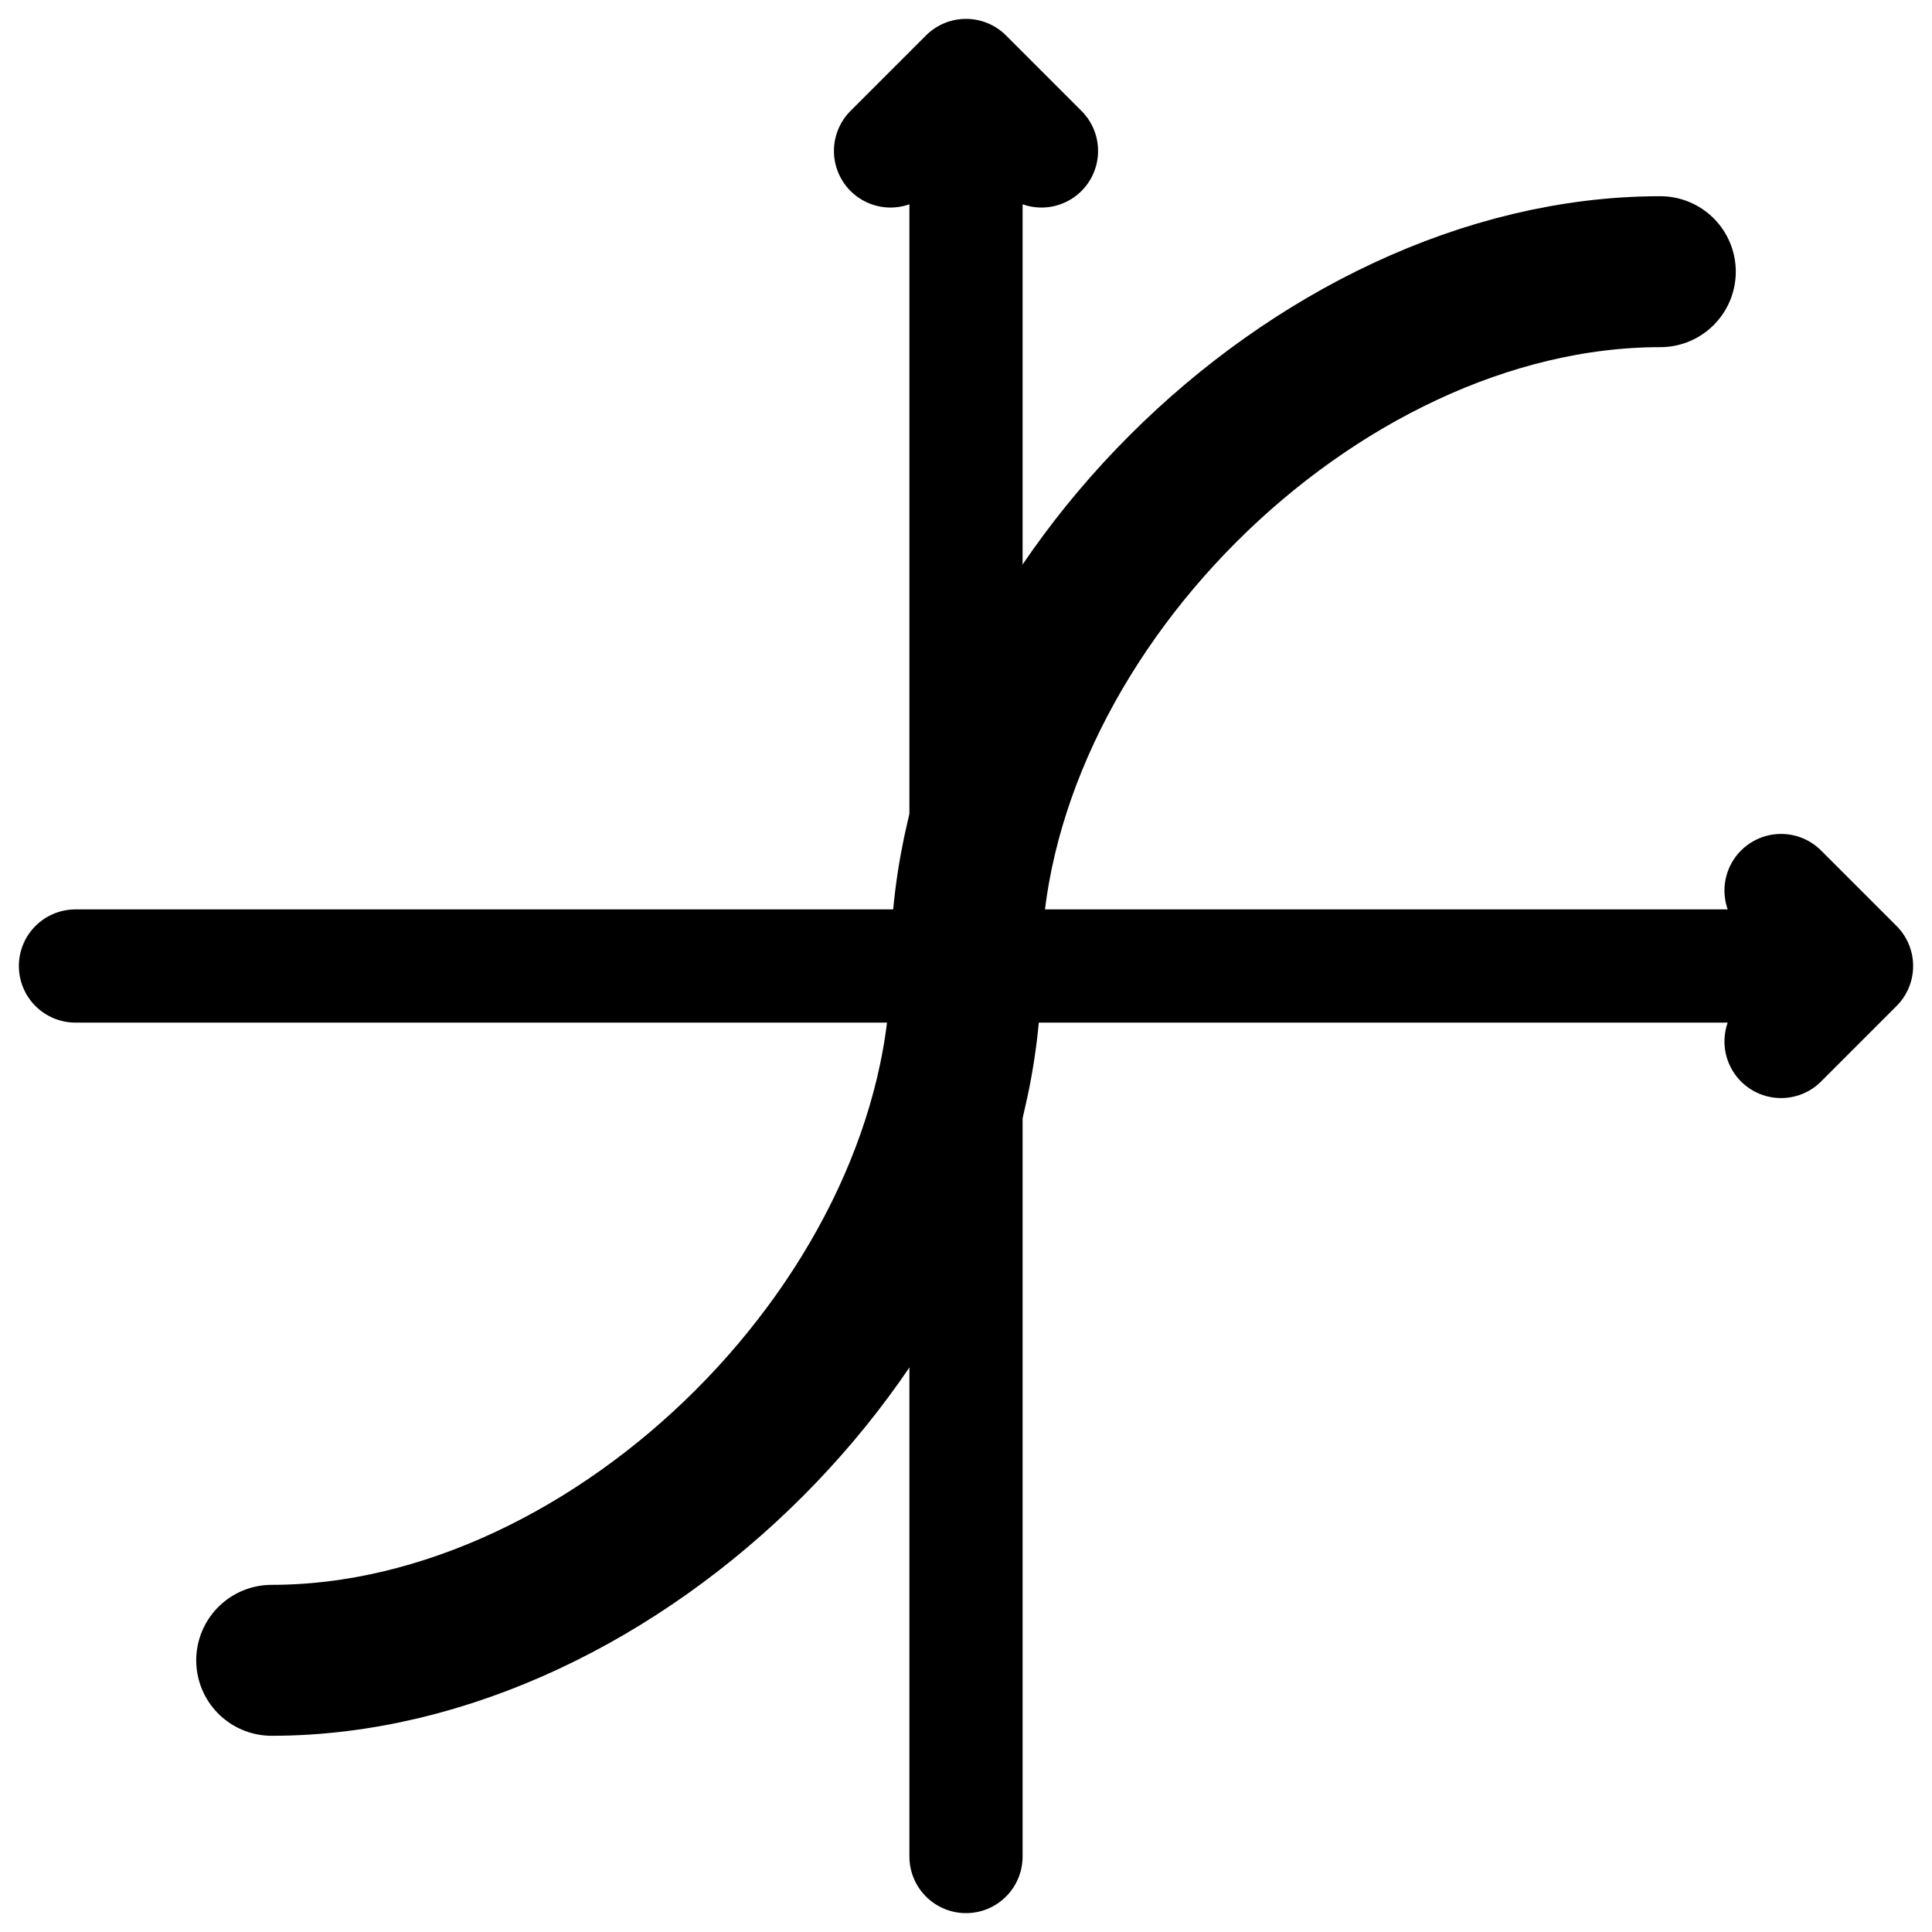 <svg xmlns="http://www.w3.org/2000/svg" viewBox="0 0 512 512">
  <g style="fill:none;stroke:currentColor;stroke-width:30" stroke-linecap="round">
    <path d="M 256,492 256,20 m -20,20 20,-20 m 20,20 -20,-20" />
    <path d="M 20,256 492,256 m -20,-20 20,20 m -20,20 20,-20" />
  </g>
  <path
    d="M 440,72 c -92,0 -184,92 -184,184 c 0,92 -92,184 -184,184"
    style="fill:none;stroke:secondColor;stroke-width:40" stroke-linecap="round" />
</svg>
